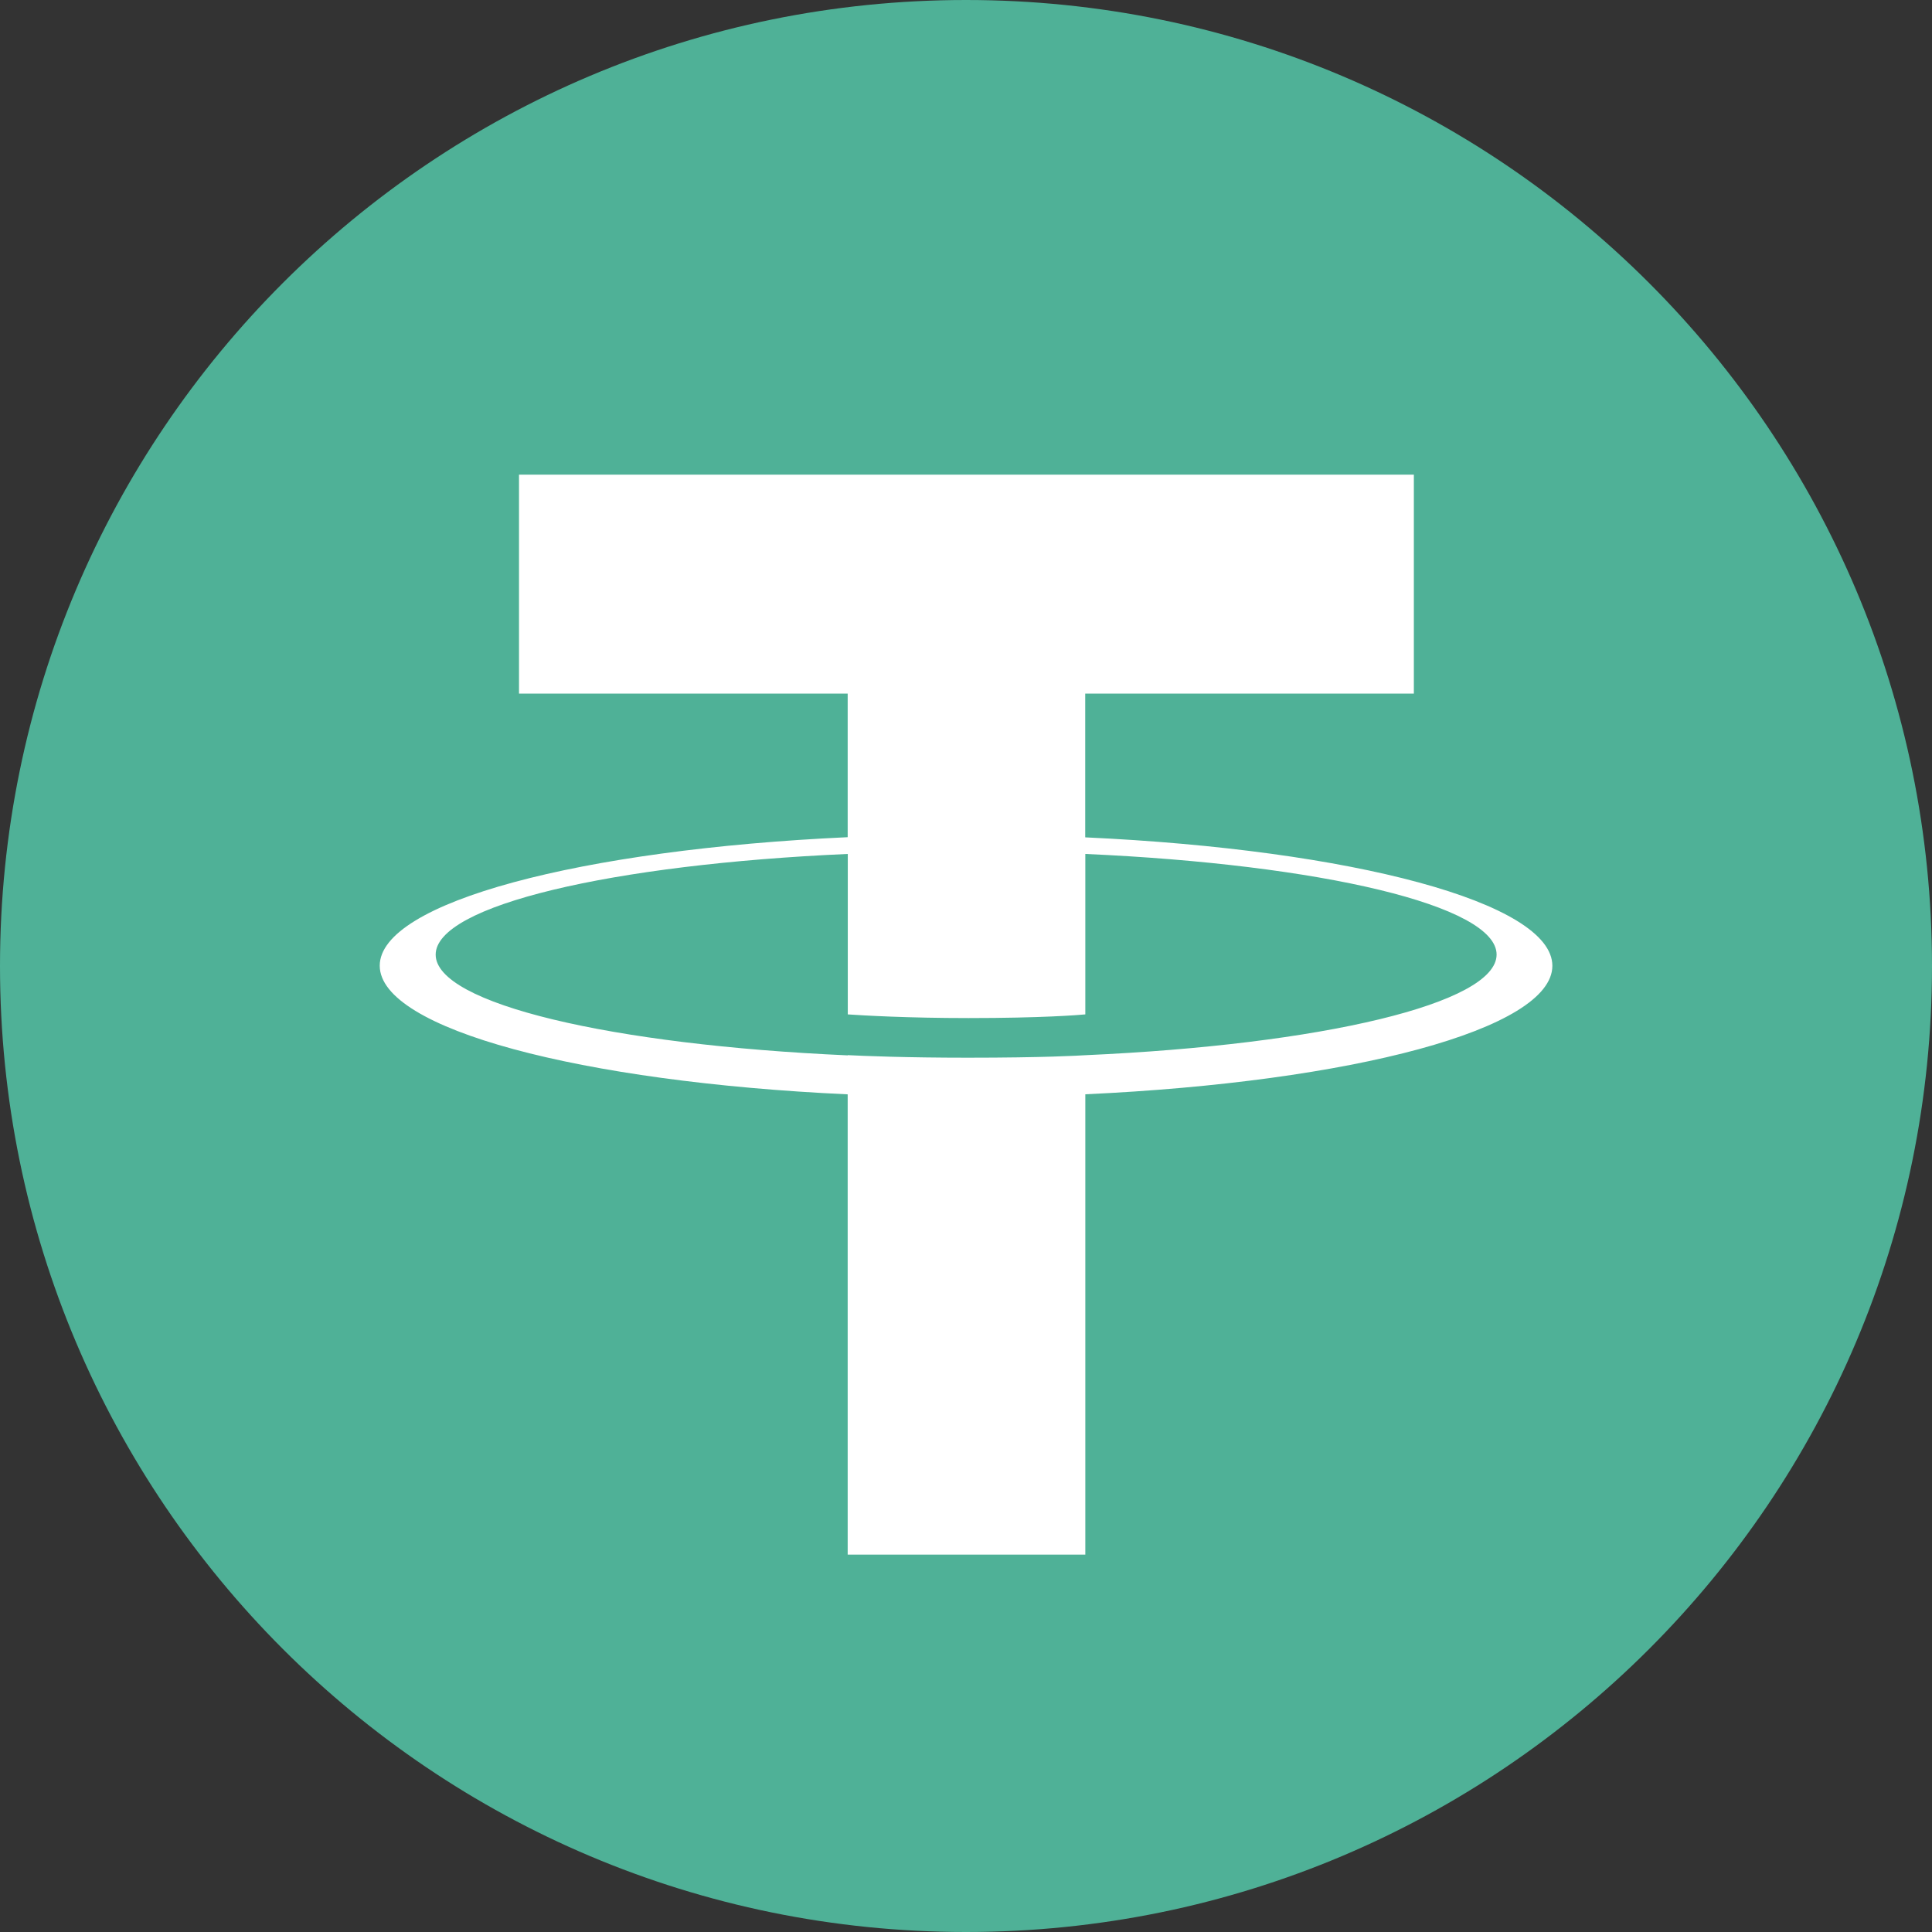 <svg width="58" height="58" viewBox="0 0 58 58" fill="none" xmlns="http://www.w3.org/2000/svg">
<rect x="0" y="0" width="58" height="58" fill="#333333" stroke="none"/>
<path d="M29 0C45.016 0 58 12.985 58 29C58 45.016 45.016 58 29 58C12.985 58 0 45.019 0 29C0 12.981 12.983 0 29 0Z" fill="#4FB197"/>
<path d="M32.582 31.681V31.678C32.38 31.69 31.346 31.753 29.044 31.753C27.202 31.753 25.907 31.7 25.451 31.676V31.683C18.367 31.368 13.079 30.135 13.079 28.659C13.079 27.182 18.368 25.95 25.451 25.636V30.453C25.915 30.485 27.242 30.563 29.074 30.563C31.273 30.563 32.38 30.472 32.582 30.453V25.636C39.653 25.951 44.929 27.186 44.929 28.657C44.929 30.128 39.65 31.363 32.582 31.678M32.579 25.136V20.822H42.445V14.249H15.581V20.822H25.448V25.133C17.429 25.502 11.4 27.089 11.4 28.991C11.4 30.894 17.432 32.482 25.448 32.853V46.671H32.582V32.851C40.585 32.482 46.603 30.895 46.603 28.994C46.603 27.094 40.585 25.507 32.582 25.138" fill="white"/>
</svg>
